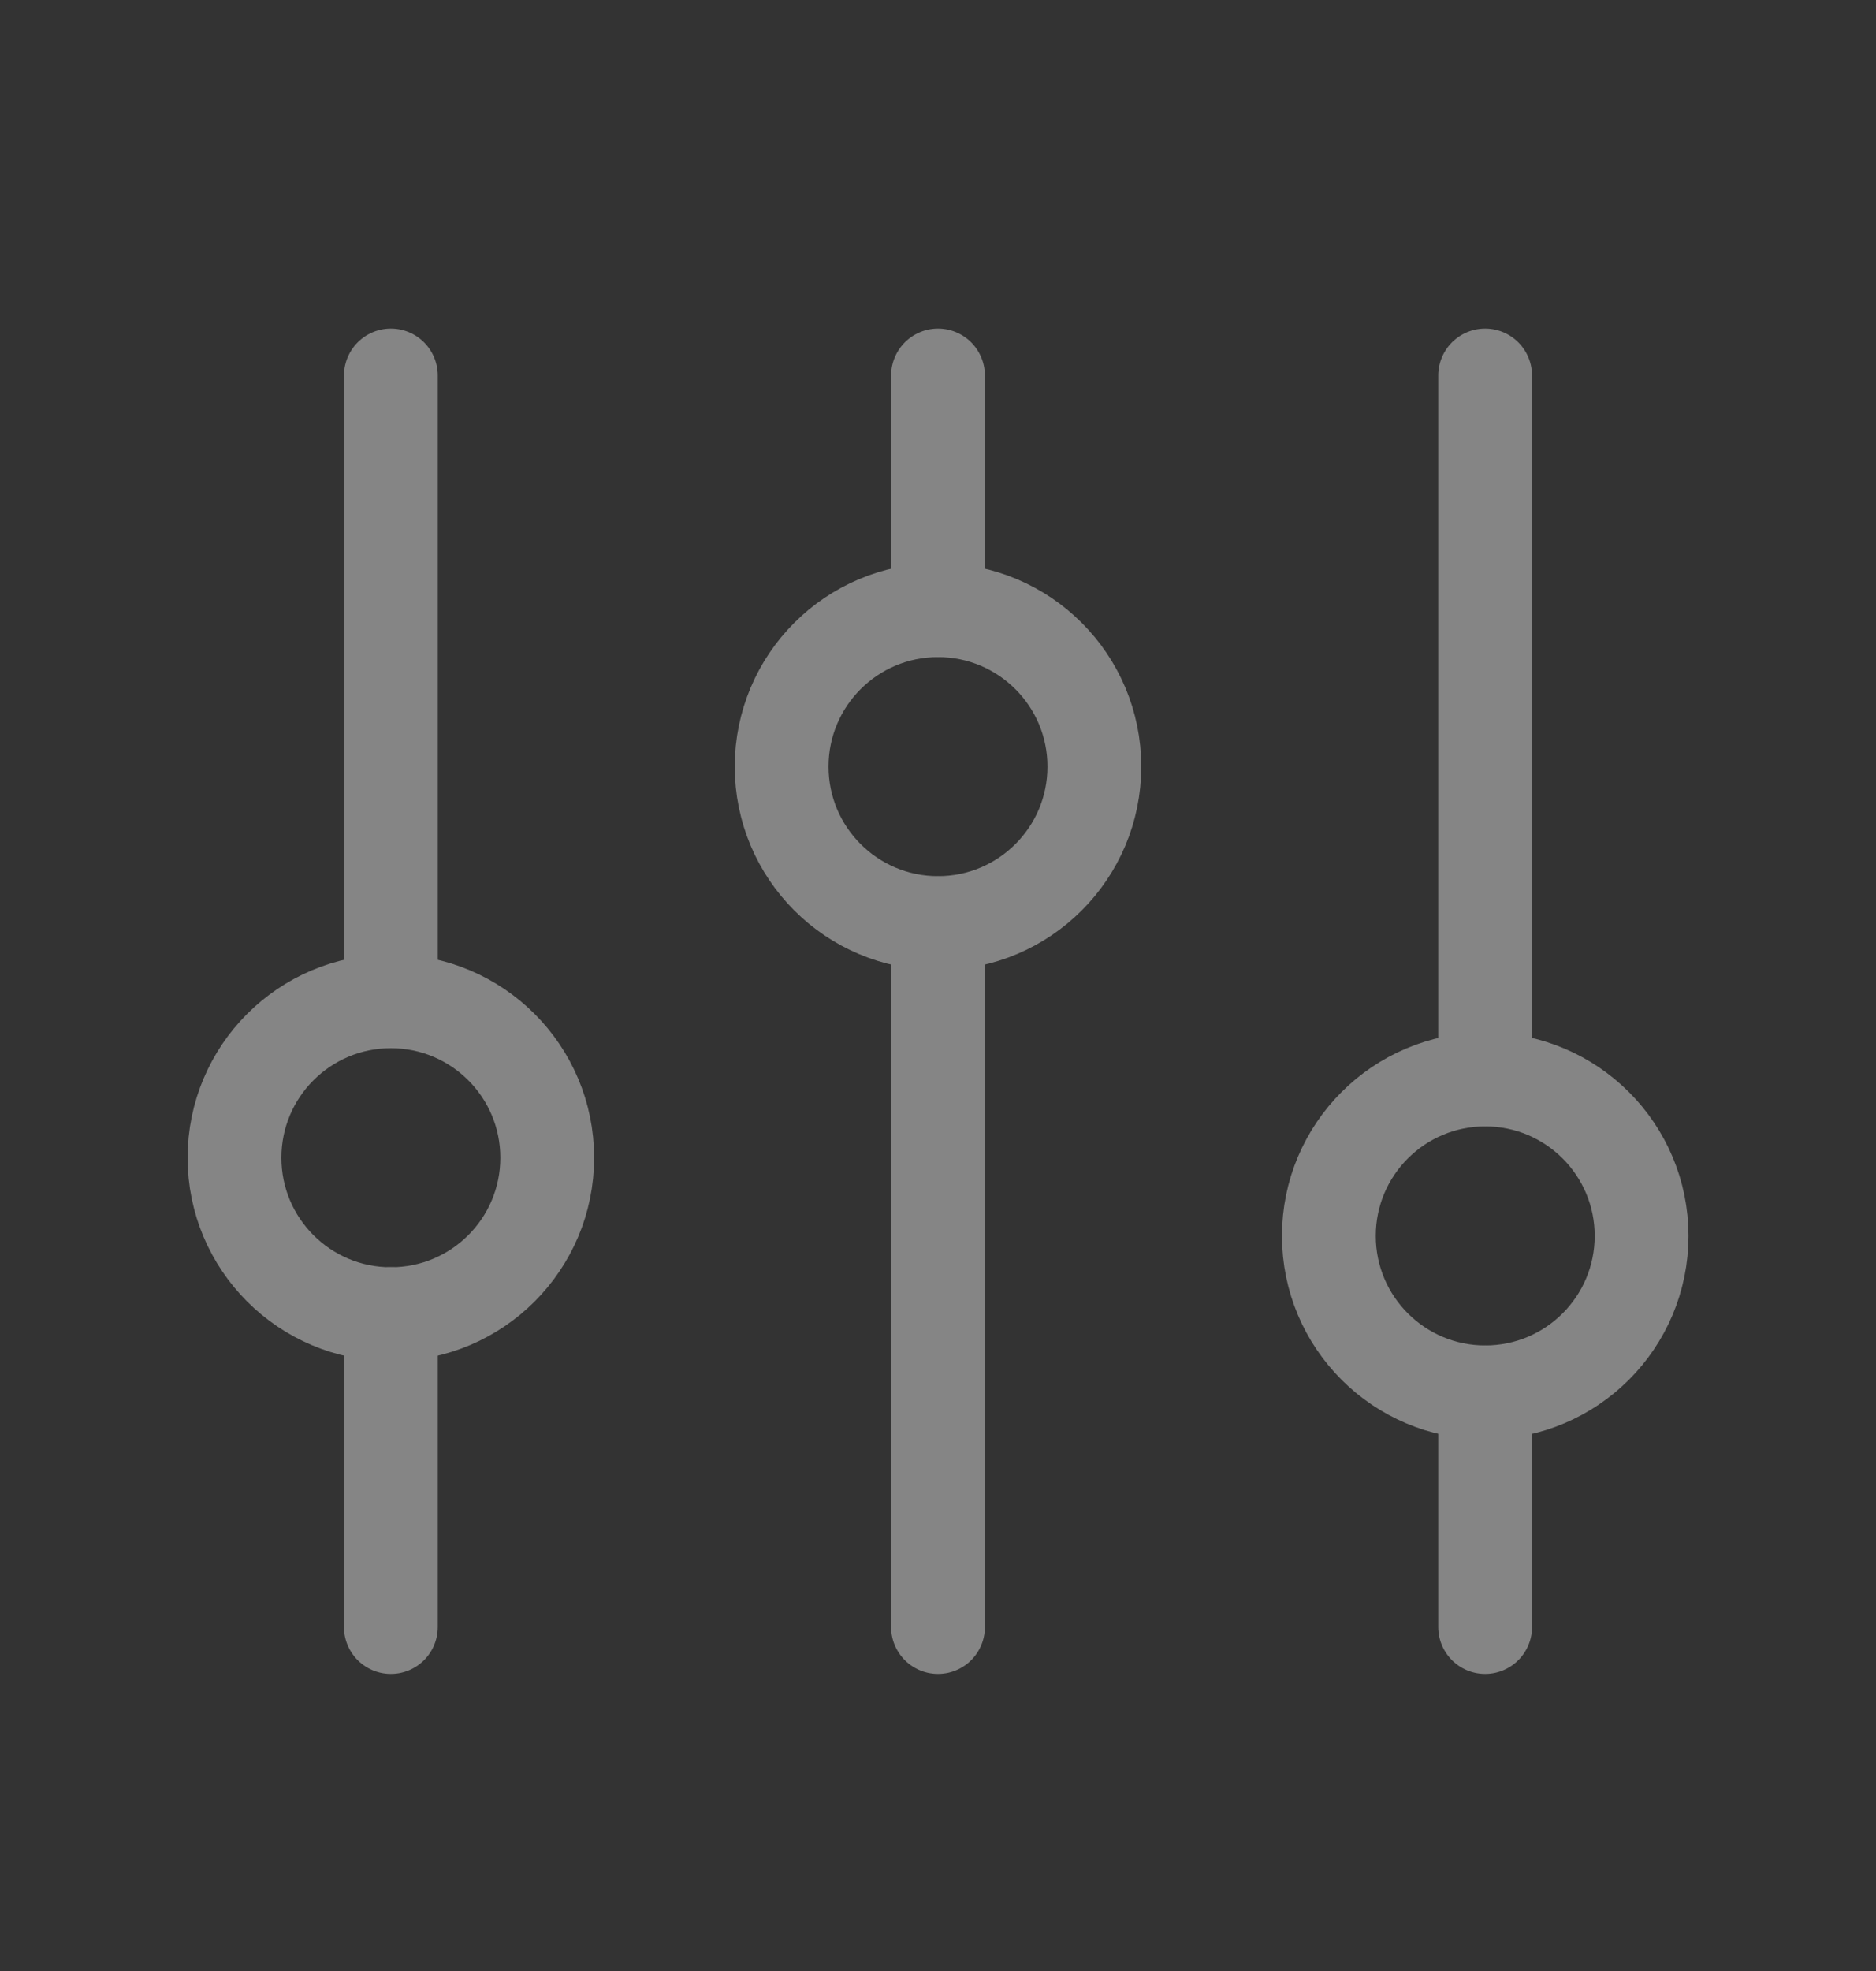 <svg width="20" height="21" viewBox="0 0 20 21" fill="none" xmlns="http://www.w3.org/2000/svg">
<rect x="0" y="0" width="20" height="21" fill="#333333" stroke="none"/>
<g opacity="0.4">
<path d="M4.167 10.668L4.167 4.001" stroke="white" stroke-linecap="round"/>
<path d="M15.833 17.335L15.833 14.835" stroke="white" stroke-linecap="round"/>
<path d="M4.167 17.335L4.167 14.001" stroke="white" stroke-linecap="round"/>
<path d="M15.833 11.501L15.833 4.001" stroke="white" stroke-linecap="round"/>
<path d="M10 6.501L10 4.001" stroke="white" stroke-linecap="round"/>
<path d="M10 17.335L10 9.835" stroke="white" stroke-linecap="round"/>
<ellipse cx="4.167" cy="12.335" rx="1.667" ry="1.667" stroke="white" stroke-linecap="round"/>
<ellipse cx="10" cy="8.168" rx="1.667" ry="1.667" stroke="white" stroke-linecap="round"/>
<ellipse cx="15.834" cy="13.168" rx="1.667" ry="1.667" stroke="white" stroke-linecap="round"/>
</g>
</svg>
